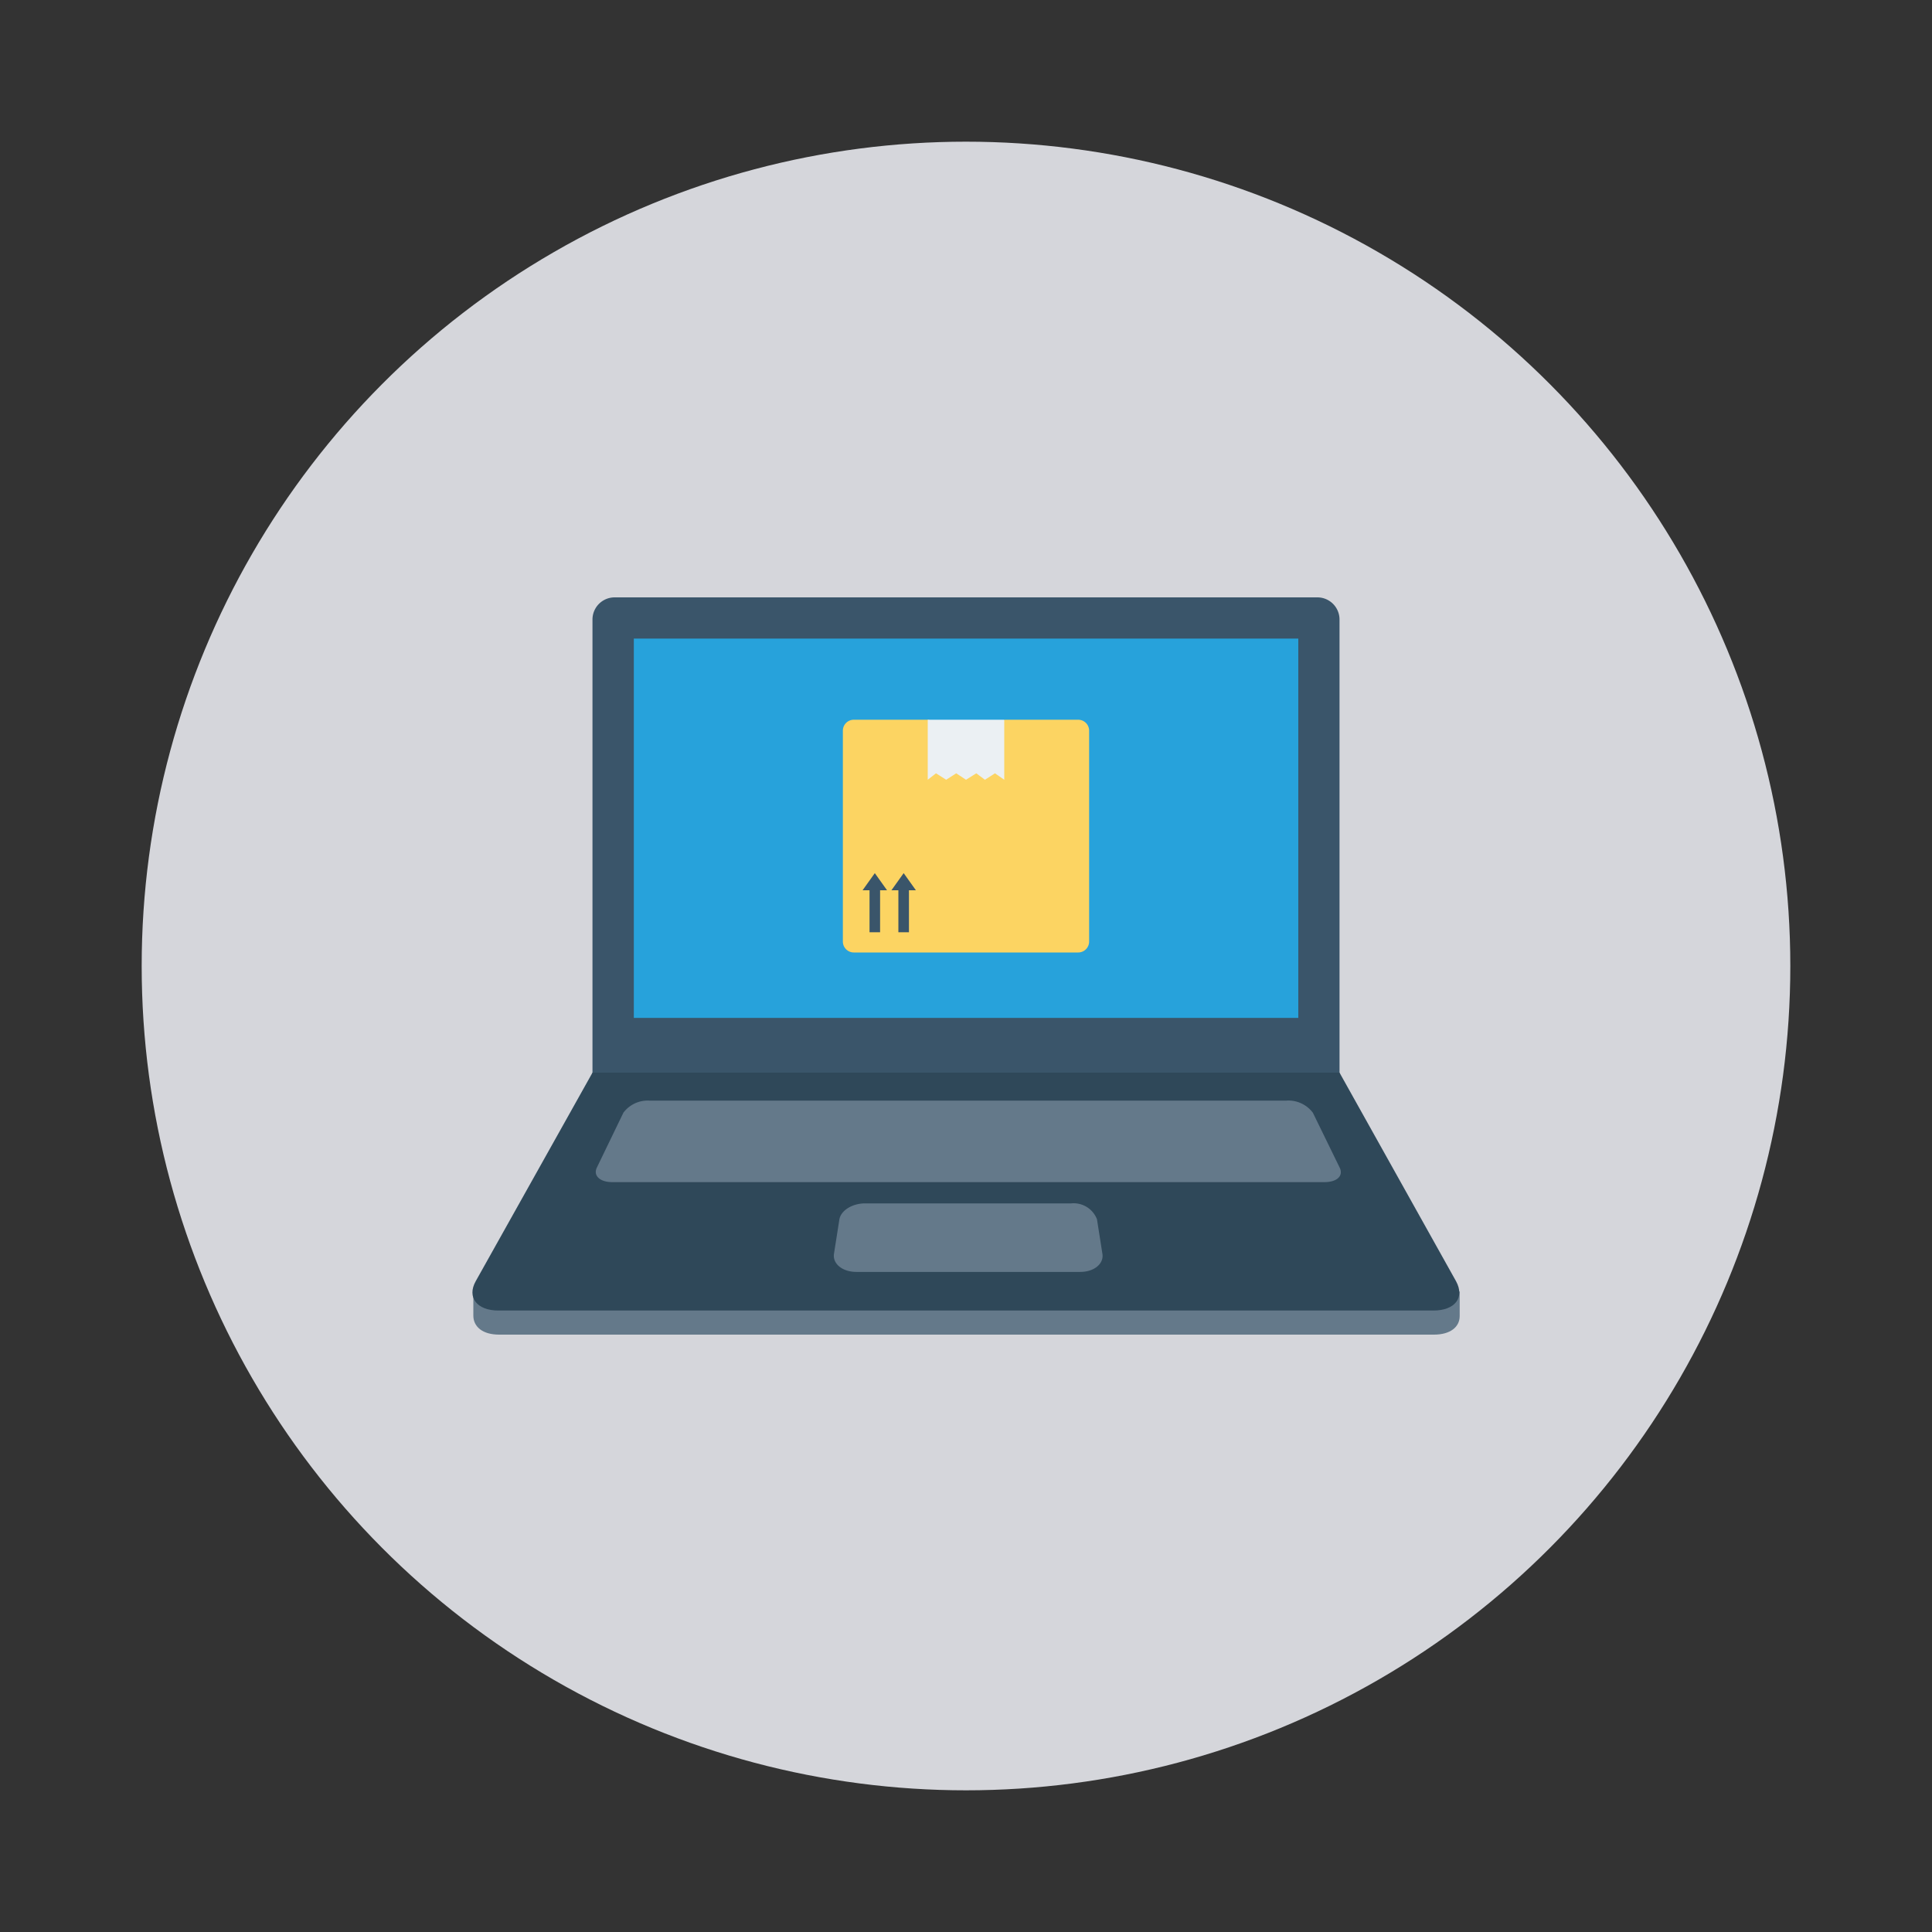 <svg id="Layer_1" height="512" viewBox="0 0 150 150" width="512" xmlns="http://www.w3.org/2000/svg" data-name="Layer 1"><rect x="0" y="0" width="150" height="150" fill="#333333" stroke="none"/><circle cx="75" cy="75" fill="#d5d6db" r="64"/><path d="m112.56 100.46-8.56-15.31h-58l-8.25 14.76-1 .36v1.87c0 .86.71 1.48 2 1.48h72.58c1.28 0 2-.6 2-1.44v-1.92z" fill="#64798a"/><path d="m102.28 46.38h-54.56a1.72 1.72 0 0 0 -1.72 1.71v36.08h58v-36.08a1.72 1.72 0 0 0 -1.72-1.71z" fill="#3a556a"/><path d="m49.21 49.58h51.59v29.45h-51.59z" fill="#27a2db"/><path d="m46 83.28-9.07 16.2c-.69 1.24.09 2.27 1.77 2.27h72.58c1.68 0 2.46-1 1.77-2.27l-9.05-16.2z" fill="#2f4859"/><path d="m99.88 85.45h-49.48a2.36 2.36 0 0 0 -2 .94l-2.06 4.26c-.3.62.23 1.13 1.19 1.13h55.3c1 0 1.49-.51 1.18-1.13l-2.08-4.26a2.38 2.38 0 0 0 -2.05-.94z" fill="#64798a"/><path d="m83.17 93.43h-16c-1 0-1.88.55-2 1.24l-.42 2.67c-.12.77.65 1.41 1.73 1.41h17.4c1.07 0 1.84-.64 1.71-1.41l-.42-2.67a1.94 1.94 0 0 0 -2-1.24z" fill="#64798a"/><path d="m83.71 55.88h-5.71l-2.9 1.59-3-1.59h-5.81a.85.85 0 0 0 -.85.85v16.37a.85.85 0 0 0 .85.85h17.42a.85.85 0 0 0 .85-.85v-16.37a.85.85 0 0 0 -.85-.85z" fill="#fcd462"/><path d="m77.97 60.54-.72-.5-.78.5-.67-.5-.8.5-.76-.5-.78.5-.79-.5-.64.5v-4.66h5.94z" fill="#ebf0f3"/><g fill="#3a556a"><path d="m68.87 69.12-.95-1.33-.95 1.33h.54v3.26h.82v-3.26z"/><path d="m71.11 69.12-.95-1.33-.95 1.33h.54v3.26h.82v-3.26z"/></g></svg>